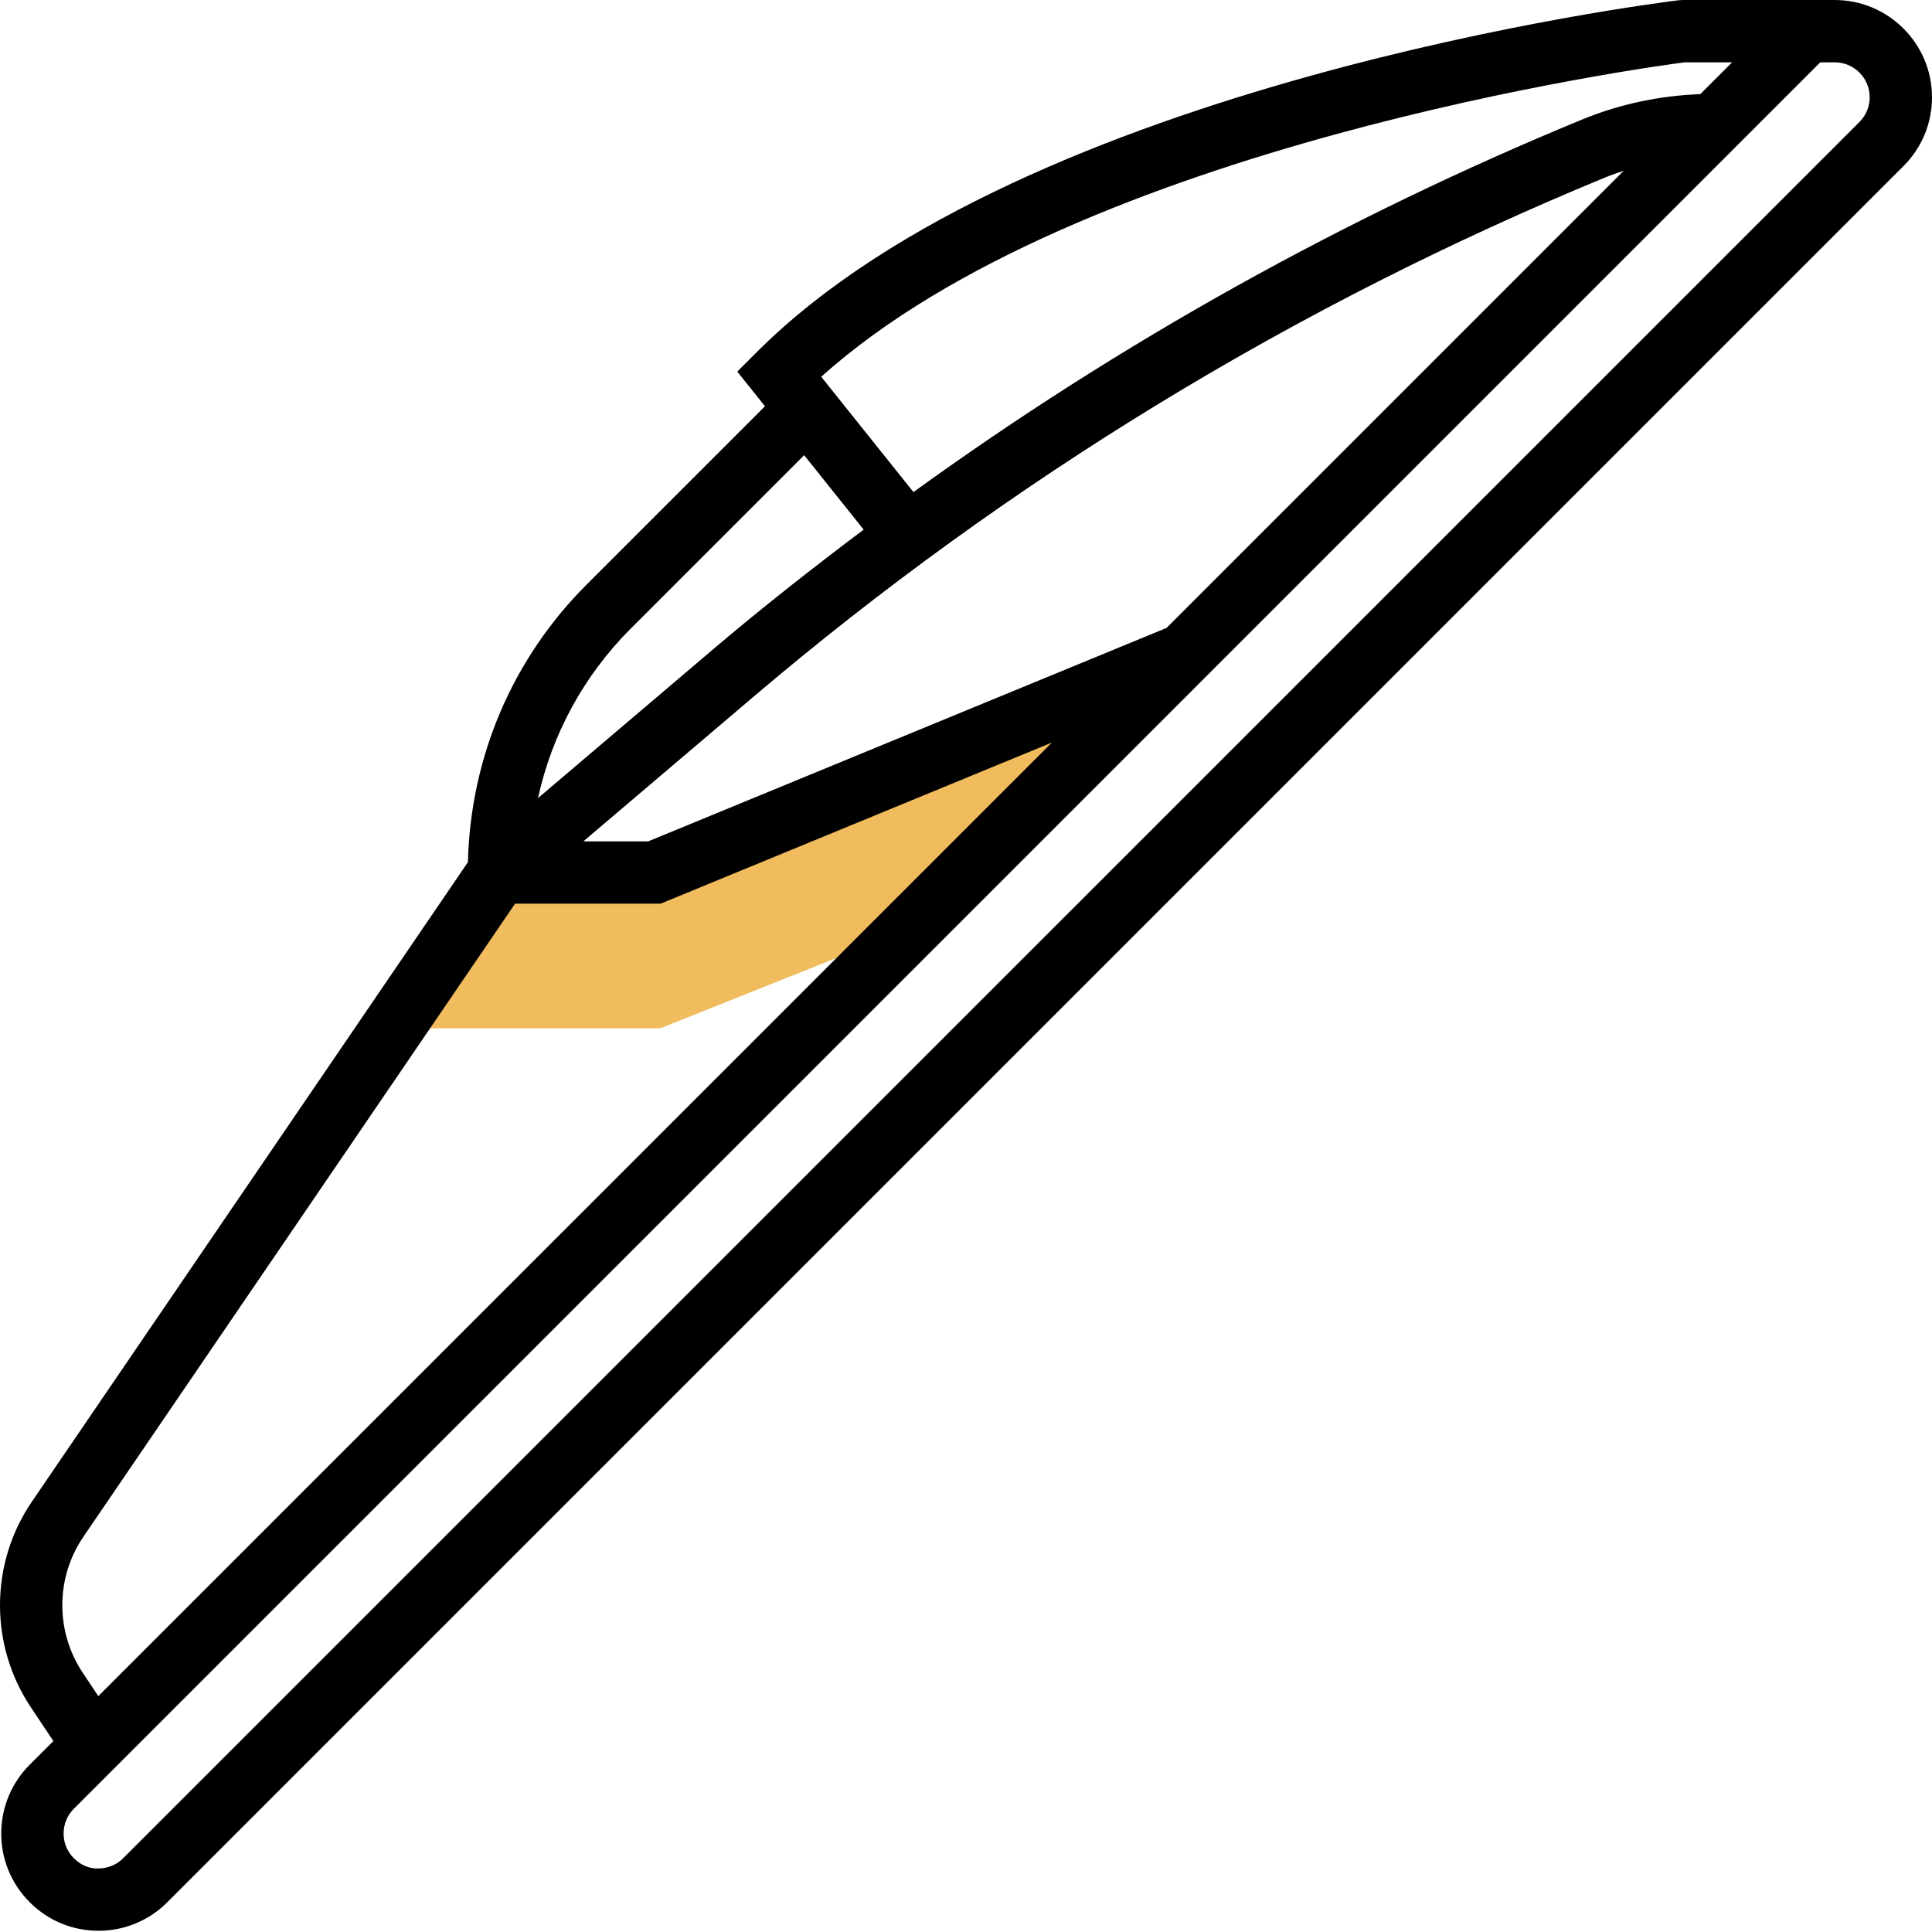 <svg height="496pt" viewBox="0 0 496 496" width="496pt" xmlns="http://www.w3.org/2000/svg"><path d="m169.535 264h-68.664l27.129-40h40.496l135-55.504-69.496 69.75zm0 0" fill="#f0bc5e"/><path d="m471.031 0h-39.031l-.969.055c-6.809.832-167.527 21.129-236.688 90.289l-5.062 5.062 7.109 8.891-45.766 45.758c-19.121 19.113-29.824 44.352-30.496 71.289l-111.922 164.145c-5.375 7.871-8.207 17.078-8.207 26.625 0 9.352 2.742 18.422 7.938 26.215l5.766 8.648-6.07 6.07c-4.586 4.586-7.184 10.688-7.312 17.199-.121 6.852 2.48 13.281 7.32 18.121 4.727 4.73 10.969 7.312 17.641 7.312h.473c6.492-.121 12.59-2.719 17.191-7.312l445.742-445.742c4.719-4.715 7.312-10.984 7.312-17.656 0-13.77-11.199-24.969-24.969-24.969zm-38.527 16h12.176l-8.168 8.168c-10.441.406-20.648 2.527-30.359 6.527-60.953 25.098-118.457 57.152-171.648 95.633l-23.672-29.594c66.312-59.672 212.305-79.52 221.672-80.734zm-133.023 145.207-133.066 54.793h-16.652l43.543-37.008c65.633-55.793 139.297-100.703 218.941-133.496 1.508-.617 3.043-1.113 4.578-1.633zm-137.543.16 44.512-44.504 15.277 19.105c-13.176 9.918-26.168 20.109-38.781 30.832l-44.824 38.094c3.582-16.359 11.695-31.398 23.816-43.527zm-140.691 268.09c-3.43-5.16-5.246-11.152-5.246-17.344 0-6.312 1.871-12.41 5.434-17.617l110.789-162.496h37.363l100.469-41.367-244.816 244.809zm456.129-398.145-445.742 445.734c-1.648 1.656-3.848 2.586-6.176 2.633-2.488.168-4.777-.887-6.504-2.625-1.738-1.742-2.672-4.055-2.625-6.504.047-2.344.977-4.535 2.625-6.184l448.359-448.367h3.719c4.945 0 8.969 4.023 8.969 8.969 0 2.398-.93 4.648-2.625 6.344zm0 0"/></svg>